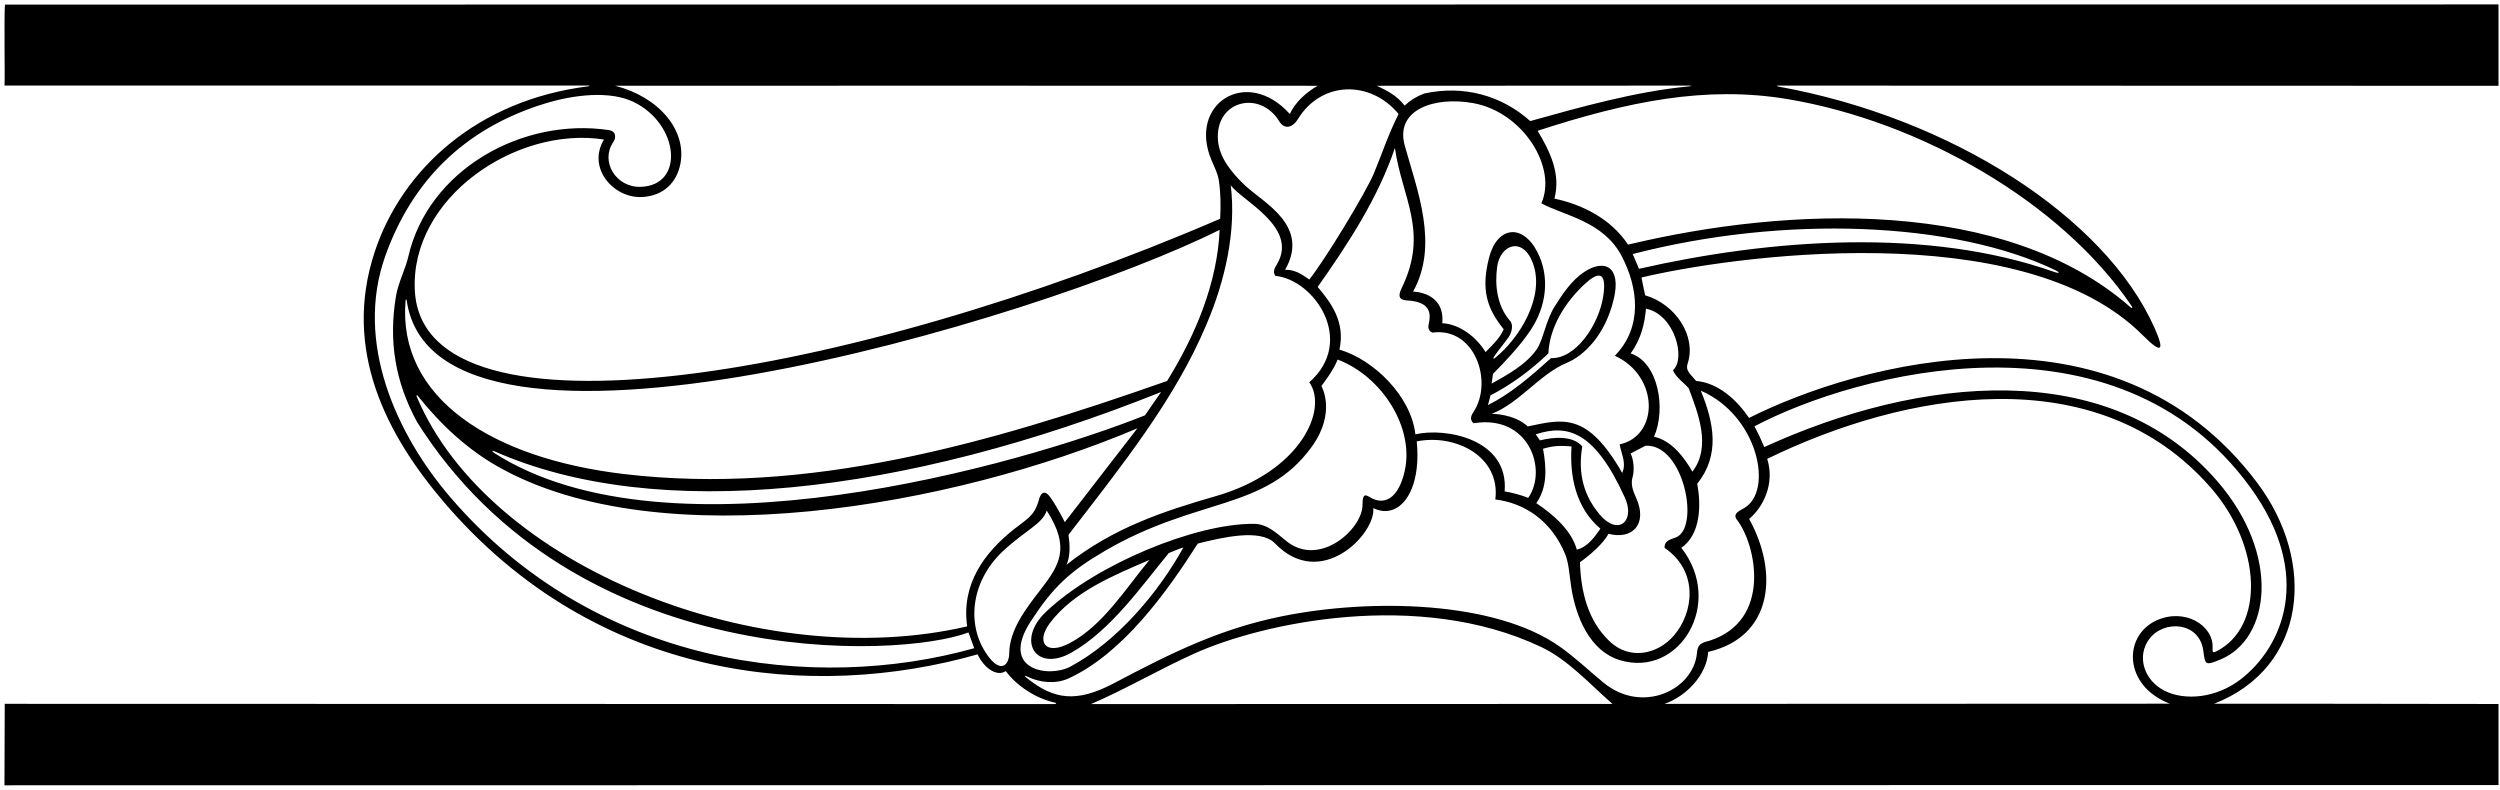 <?xml version="1.0" encoding="UTF-8"?>
<svg xmlns="http://www.w3.org/2000/svg" xmlns:xlink="http://www.w3.org/1999/xlink" width="516pt" height="163pt" viewBox="0 0 516 163" version="1.1">
<g id="surface1">
<path style=" stroke:none;fill-rule:nonzero;fill:rgb(0%,0%,0%);fill-opacity:1;" d="M 515.688 17.711 L 515.688 0.914 L 1.023 0.949 C 0.812 3.785 1.043 15.664 0.934 17.648 L 121.473 17.648 C 121.473 17.648 121.922 17.75 121.465 17.809 C 98.605 20.645 83.027 34.867 77.355 51.938 C 70.582 72.344 79.926 89.938 91.633 103.648 C 123.34 140.785 167.984 144.68 201.777 135.059 C 203.117 137.938 205.812 139.746 207.594 138.504 C 209.723 141.422 213.566 144.086 217.684 145.012 C 218.348 145.16 217.746 145.32 217.746 145.32 L 0.977 145.27 L 0.922 162.086 L 515.688 162.031 L 515.688 145.305 C 496.492 145.238 456.992 145.254 456.992 145.254 C 476.195 137.727 478.184 116.02 465.895 99.656 C 436.305 60.25 383.598 74.914 361.008 86.258 C 358.547 82.672 354.785 79.043 350.074 78.629 C 348.809 77.086 347.848 76.492 348.32 75.074 C 350.238 69.297 345.703 62.715 339.562 60.953 C 339.16 59.262 338.809 57.277 338.809 57.277 C 356.07 53.113 417.273 44.074 442.305 69.23 C 445.98 72.922 446.992 72.812 444.645 67.562 C 434.449 44.781 402.801 24.359 367.188 17.891 C 366.766 17.812 366.465 17.668 367.109 17.668 C 381.5 17.688 515.688 17.711 515.688 17.711 Z M 348.406 17.668 C 349.387 17.668 349.172 17.777 348.402 17.852 C 337.559 18.891 326.062 22.141 315.84 24.988 C 309.949 19.723 302.117 17.504 293.941 19.305 C 292.484 19.859 291.168 20.621 289.922 21.801 C 288.328 19.723 286.246 18.676 284.168 17.703 C 287.191 17.691 335.488 17.68 348.406 17.668 Z M 334.703 52.836 C 338.086 59.293 339.16 67.41 333.305 73.43 C 342.48 77.609 342.457 89.969 334.289 91.723 C 334.672 93.844 335.73 95.535 334.828 97.617 C 327.566 84.945 322.551 86.508 315.336 88.016 C 312.43 85.348 307.871 85.418 307.871 85.418 C 313.527 83.258 317.844 77.188 323.332 74.918 C 326.879 73.449 331.266 69.27 333.062 61.82 C 334.719 54.965 331.141 53.379 326.977 56.137 C 324.422 57.828 322.539 60.613 320.867 63.285 C 319.039 66.207 318.523 70.102 317.23 72.016 C 315.043 75.254 311.094 77.359 307.871 79.18 L 308.148 77.172 C 310.672 74.625 313.664 71.469 315.824 68.277 C 319.332 63.102 319.855 57.012 317.355 52.094 C 314.246 45.988 308.98 46.75 307.336 53.207 C 305.68 59.707 306.82 63.578 310.363 67.953 C 309.57 69.766 308.262 71.012 306.621 72.668 C 304.75 69.617 301.355 66.914 297.684 66.707 C 298.285 60.207 291.652 60.191 291.652 60.191 C 297.059 50.492 292.484 39.266 289.922 29.977 C 287.93 22.562 296.164 19.859 304.047 21.281 C 314.422 23.152 321.457 34.637 318.125 41.969 C 322.895 44.523 330.941 45.66 334.703 52.836 Z M 345.484 131.184 C 342.039 135.152 336.379 136.219 332.336 132.473 C 327.703 128.188 326.289 122.027 326.098 116.051 C 326.098 116.051 330.398 113.094 332 110.168 C 336.82 111.461 340.164 108.27 337.707 102.781 C 337.094 101.414 336.516 100.012 336.965 98.48 C 337.367 97.09 337.211 94.898 336.559 93.598 L 339.637 91.996 C 347.586 91.582 350.98 109.086 345.844 110.945 C 344.684 111.363 343.516 111.609 343.559 113.07 C 350.656 117.906 349.594 126.449 345.484 131.184 Z M 292.137 89.645 C 291.238 81.746 283.527 74.234 276.461 72.156 C 277.727 66.438 274.688 62.445 271.973 59.223 C 278.418 50.074 284.445 40.789 287.91 30.531 C 289.348 40.852 295 47.82 289.285 59.508 C 288.59 60.926 288.621 61.91 290.332 62.004 C 294.055 62.211 295.613 63.574 294.93 66.66 C 294.742 67.496 294.68 68.246 295.672 68.648 C 304.402 67.484 308.184 78.68 304.215 84.887 C 303.695 85.695 303.211 86.488 304.129 87.359 C 315.598 85.477 319.492 96.984 315.422 102.762 C 314.016 102.168 311.691 101.594 310.559 101.418 C 311.449 90.566 298.305 88.203 292.137 89.645 Z M 250.965 102.395 C 239.938 105.574 229.773 108.961 220.133 116.551 C 220.965 114.746 220.816 112.32 220.539 110.379 C 231.211 96.52 242.52 82.508 249.035 66.914 C 252.844 57.977 255.199 47.719 254.023 38.227 C 256.301 41.422 268.059 46.891 263.59 54.488 C 263.121 55.285 262.617 56.055 263.238 56.938 C 271.324 57.746 279.91 70.383 270.238 78.906 C 274.164 84.422 268.57 97.316 250.965 102.395 Z M 199.621 129.285 C 157.168 139.172 100.871 117.152 86.012 81.867 C 85.879 81.551 86.047 81.461 86.262 81.73 C 91.012 87.727 96.543 92.777 102.773 96.309 C 136.262 115.285 196.746 104.566 234.758 88.398 L 219.777 107.777 C 218.984 106.191 217.875 104.191 216.844 102.715 C 215.547 100.867 214.785 101.855 214.453 103.078 C 213.516 106.551 211.977 107.09 209.266 109.246 C 203.16 114.098 198.383 120.562 199.621 129.285 Z M 128.797 97.844 C 101.379 94.602 82.023 82.082 83.707 62.062 C 83.738 61.695 83.898 61.691 83.949 62.055 C 89.949 103.168 214.281 66.148 251.734 47.441 C 251.25 58.391 246.781 69.133 240.891 78.629 C 204.039 91.609 166.598 102.316 128.797 97.844 Z M 239.645 80.914 C 238.305 82.871 237.488 84 236.316 85.73 C 210.398 96.043 138.113 116.633 102.043 93.512 C 101.457 93.133 101.508 92.906 102.113 93.172 C 135.43 107.906 186.336 102.27 239.645 80.914 Z M 316.969 89.656 C 323.602 87.445 329.195 89.086 335.383 102.73 C 337.562 107.543 334.016 110.727 330.188 106.211 C 327.027 102.48 325.598 97.926 326.582 92.141 C 324.641 89.855 320.621 90.199 317.848 90.895 Z M 318.484 92.625 C 320.496 92.004 322.074 91.934 324.363 92.141 C 323.945 98.516 325.336 104.891 330.324 109.121 C 329.074 110.922 327.602 112.953 325.453 113.438 C 324.344 109.418 320.551 106.156 317.086 103.852 C 319.441 100.527 319.18 96.508 318.484 92.625 Z M 307.105 83.617 L 307.648 81.609 C 312.012 79.324 315.977 76.41 319.582 72.945 C 319.816 67.566 323.008 62.438 327.035 58.676 C 329.566 56.312 331.711 55.578 330.938 60.949 C 330.059 67.082 325.184 74.113 320.137 73.914 C 315.977 77.656 311.82 81.262 307.105 83.617 Z M 311.613 66.152 C 309.004 63.102 308.484 58.898 309.02 55.031 C 309.656 50.434 314.344 48.742 316.402 54.355 C 318.914 61.215 313.688 69.789 308.504 73.941 C 308.262 74.133 308.148 73.918 308.336 73.652 C 309.418 72.082 310.449 70.91 311.402 69.547 C 312.059 68.613 312.426 66.926 311.613 66.152 Z M 288.672 23.531 C 286.664 27.461 285.289 31.613 283.621 35.664 C 281.992 39.629 273.508 53.598 270.238 57.699 C 268.715 56.59 267.191 55.621 265.25 55.688 C 270.449 46.535 260.738 41.844 256.988 38.285 C 254.105 35.555 251.711 32.523 251.398 29.066 C 250.656 20.809 259.996 18.422 264.051 25.055 C 265.176 26.895 266.891 26.234 267.867 24.621 C 272.719 16.633 282.883 16.52 288.672 23.531 Z M 271.973 17.703 C 269.617 19.023 267.297 21.141 266.219 23.531 C 257.305 13.605 245.082 21.473 250.082 33.133 C 250.656 34.473 251.352 35.824 251.566 37.25 C 251.949 39.793 251.992 42.441 251.84 45.152 C 174.988 78.285 87.488 93.047 85.629 60.07 C 84.543 40.871 106.516 25.961 124.656 28.797 C 121.102 34.719 126.688 41.035 132.641 40.66 C 136.902 40.395 139.691 37.738 140.441 33.766 C 141.738 26.922 136.09 20.035 126.945 17.695 C 126.945 17.695 268.195 17.668 271.973 17.703 Z M 92.844 102.508 C 81.914 89.711 73.098 70.707 79.559 52.73 C 84.949 37.727 95.426 26.645 112.41 21.391 C 118.484 19.512 125.98 18.66 130.898 21.102 C 140.16 25.695 141.355 38.223 132.301 38.562 C 127.07 38.762 123.879 33.254 126.57 29.348 C 127.203 28.434 127.18 27.082 125.695 26.855 C 107.953 24.184 88.355 34.918 84.246 53.086 C 83.738 55.34 82.195 58.387 81.746 61.039 C 80.148 70.457 81.602 78.891 86.109 87.152 C 118.828 138.906 185.645 135.98 199.895 130.531 L 201.078 133.789 C 168.242 143.02 122.898 137.684 92.844 102.508 Z M 208.305 134.836 C 208.273 137.277 206.633 138.809 204.242 135.805 C 199.316 129.613 200.145 120.141 207.055 113.715 C 211.773 109.328 215.102 108.207 216.047 105.379 C 220.977 113.074 218.707 116.621 214.727 121.77 C 211.645 125.75 208.363 130.031 208.305 134.836 Z M 212.762 128.219 C 217.328 121.215 220.734 117.973 228.047 113.707 C 247.145 102.566 261.121 105.461 270.715 92.258 C 275.922 85.09 272.734 79.668 272.734 79.668 C 272.734 79.668 275.285 76.414 276.086 74.211 C 285.375 77.746 291.898 88.344 289.945 97.141 C 288.656 102.961 285.68 104.441 282.691 102.594 C 281.691 101.977 281.223 101.996 281.223 104.234 C 281.223 109.16 272.41 117.184 265.555 111.719 C 263.508 110.086 261.621 108.152 258.828 108.121 C 246.883 107.992 226.258 116.414 215.852 126.32 C 209.676 132.191 213.758 138.906 221.199 134.668 C 229.27 130.07 235.457 121.168 241.246 114.145 C 241.945 113.879 243.074 113.355 244.254 112.992 C 239.055 122.418 230.531 132.406 221.035 137.531 C 216.617 140.012 206.156 138.359 212.762 128.219 Z M 237.254 115.566 C 232.258 121.582 227.629 129.117 220.82 132.723 C 215.723 135.418 213.82 132.445 216.664 128.648 C 221.609 122.043 230.078 118.672 237.254 115.566 Z M 225.172 145.32 C 231.918 142.465 239.27 138.16 246.512 134.891 C 260.512 128.57 292.727 121.547 318.047 133.516 C 323.586 136.133 327.867 140.945 332.816 145.293 Z M 343.535 145.281 C 348.039 143.754 352.289 139.266 352.57 134.551 C 365.898 131.477 367.168 118.223 361.023 107.109 C 363.992 104.617 366.352 99.746 364.75 94.711 C 393.008 80.926 432.727 73.523 456.391 100.754 C 466.805 112.738 467.492 129.363 457.461 134.438 C 456.66 134.844 456.641 134.508 456.68 133.73 C 456.914 129.039 450.859 125.379 445.039 128.086 C 438.16 131.285 438.285 141.562 447.855 145.242 Z M 464.43 100.539 C 477.676 118.723 471.09 133.578 462.473 140.215 C 457.387 144.129 450.934 144.668 446.773 142.574 C 442.453 140.402 440.953 135.379 443.648 131.84 C 446.652 127.891 453.969 128.309 454.766 134.328 C 455.152 137.258 455.156 137.418 458.301 136.117 C 468.602 131.859 470.797 114.598 457.75 99.434 C 435.25 73.281 395.93 77.742 364.148 92.273 C 363.465 90.629 362.93 89.523 362.125 87.988 C 383.102 76.91 436.77 62.562 464.43 100.539 Z M 359.945 104.898 C 358.902 105.488 357.547 106.074 358.527 107.316 C 362.426 112.309 365.875 128.117 352.777 132.266 C 351.008 132.691 350.41 133.07 350.262 134.719 C 349.586 142.43 338.949 147.492 330.945 140.883 C 328.023 138.469 325.148 135.746 321.984 133.496 C 308.664 124.031 283.117 123.473 264.746 127.168 C 251.977 129.734 242.117 134.574 229.922 141.016 C 222.168 145.109 217.469 144.434 211.824 139.848 C 211.414 139.512 211.48 139.375 211.977 139.621 C 214.57 140.91 217.879 141.246 220.551 140.027 C 231.707 134.898 240.777 122.309 247.223 112.191 C 252.281 110.922 260.176 109.055 263.148 112.148 C 272.629 122.008 283.988 110.141 283.445 104.879 C 288.797 107.461 293.449 101.492 292.414 91.102 C 300.402 89.496 309.758 94.215 308.633 103.09 C 314.77 103.844 320.277 107.551 323.086 114.469 C 323.785 116.195 323.918 118.566 324.277 121.012 C 325.211 127.332 328.137 134.348 334.289 136.238 C 346.637 140.035 355.996 124.492 347.023 113.07 C 351.043 110.297 351.133 104.219 350.301 99.855 C 355.086 93.895 353.746 87.219 351.043 80.637 C 362.883 85.75 366.145 101.406 359.945 104.898 Z M 339.738 63.715 C 345.664 64.898 348.027 74.078 345.293 76.41 C 345.984 78.004 347.512 78.906 348.551 80.152 C 350.488 85.281 353.262 92.227 349.312 97.352 C 347.648 94.441 345.066 90.965 341.395 90.133 C 343.91 84.395 342.312 74.797 336.559 72.945 C 338.859 69.789 339.441 66.629 339.738 63.715 Z M 423.914 56.102 C 397.797 46.891 365.41 49.312 338.293 55.48 L 336.988 52.434 C 368.484 44.285 403.316 45.766 424.18 55.742 C 425.297 56.277 425.094 56.52 423.914 56.102 Z M 369.012 20.465 C 396.336 25.062 425.414 41.641 439.949 63.137 C 440.258 63.562 440.086 63.719 439.691 63.375 C 413.852 40.746 369.32 42.523 336.027 50.492 C 332.422 45.016 326.312 42.137 320.828 40.996 C 322.215 35.867 319.859 31.156 317.363 26.996 C 336.023 20.926 352.137 17.629 369.012 20.465 "/>
</g>
</svg>
